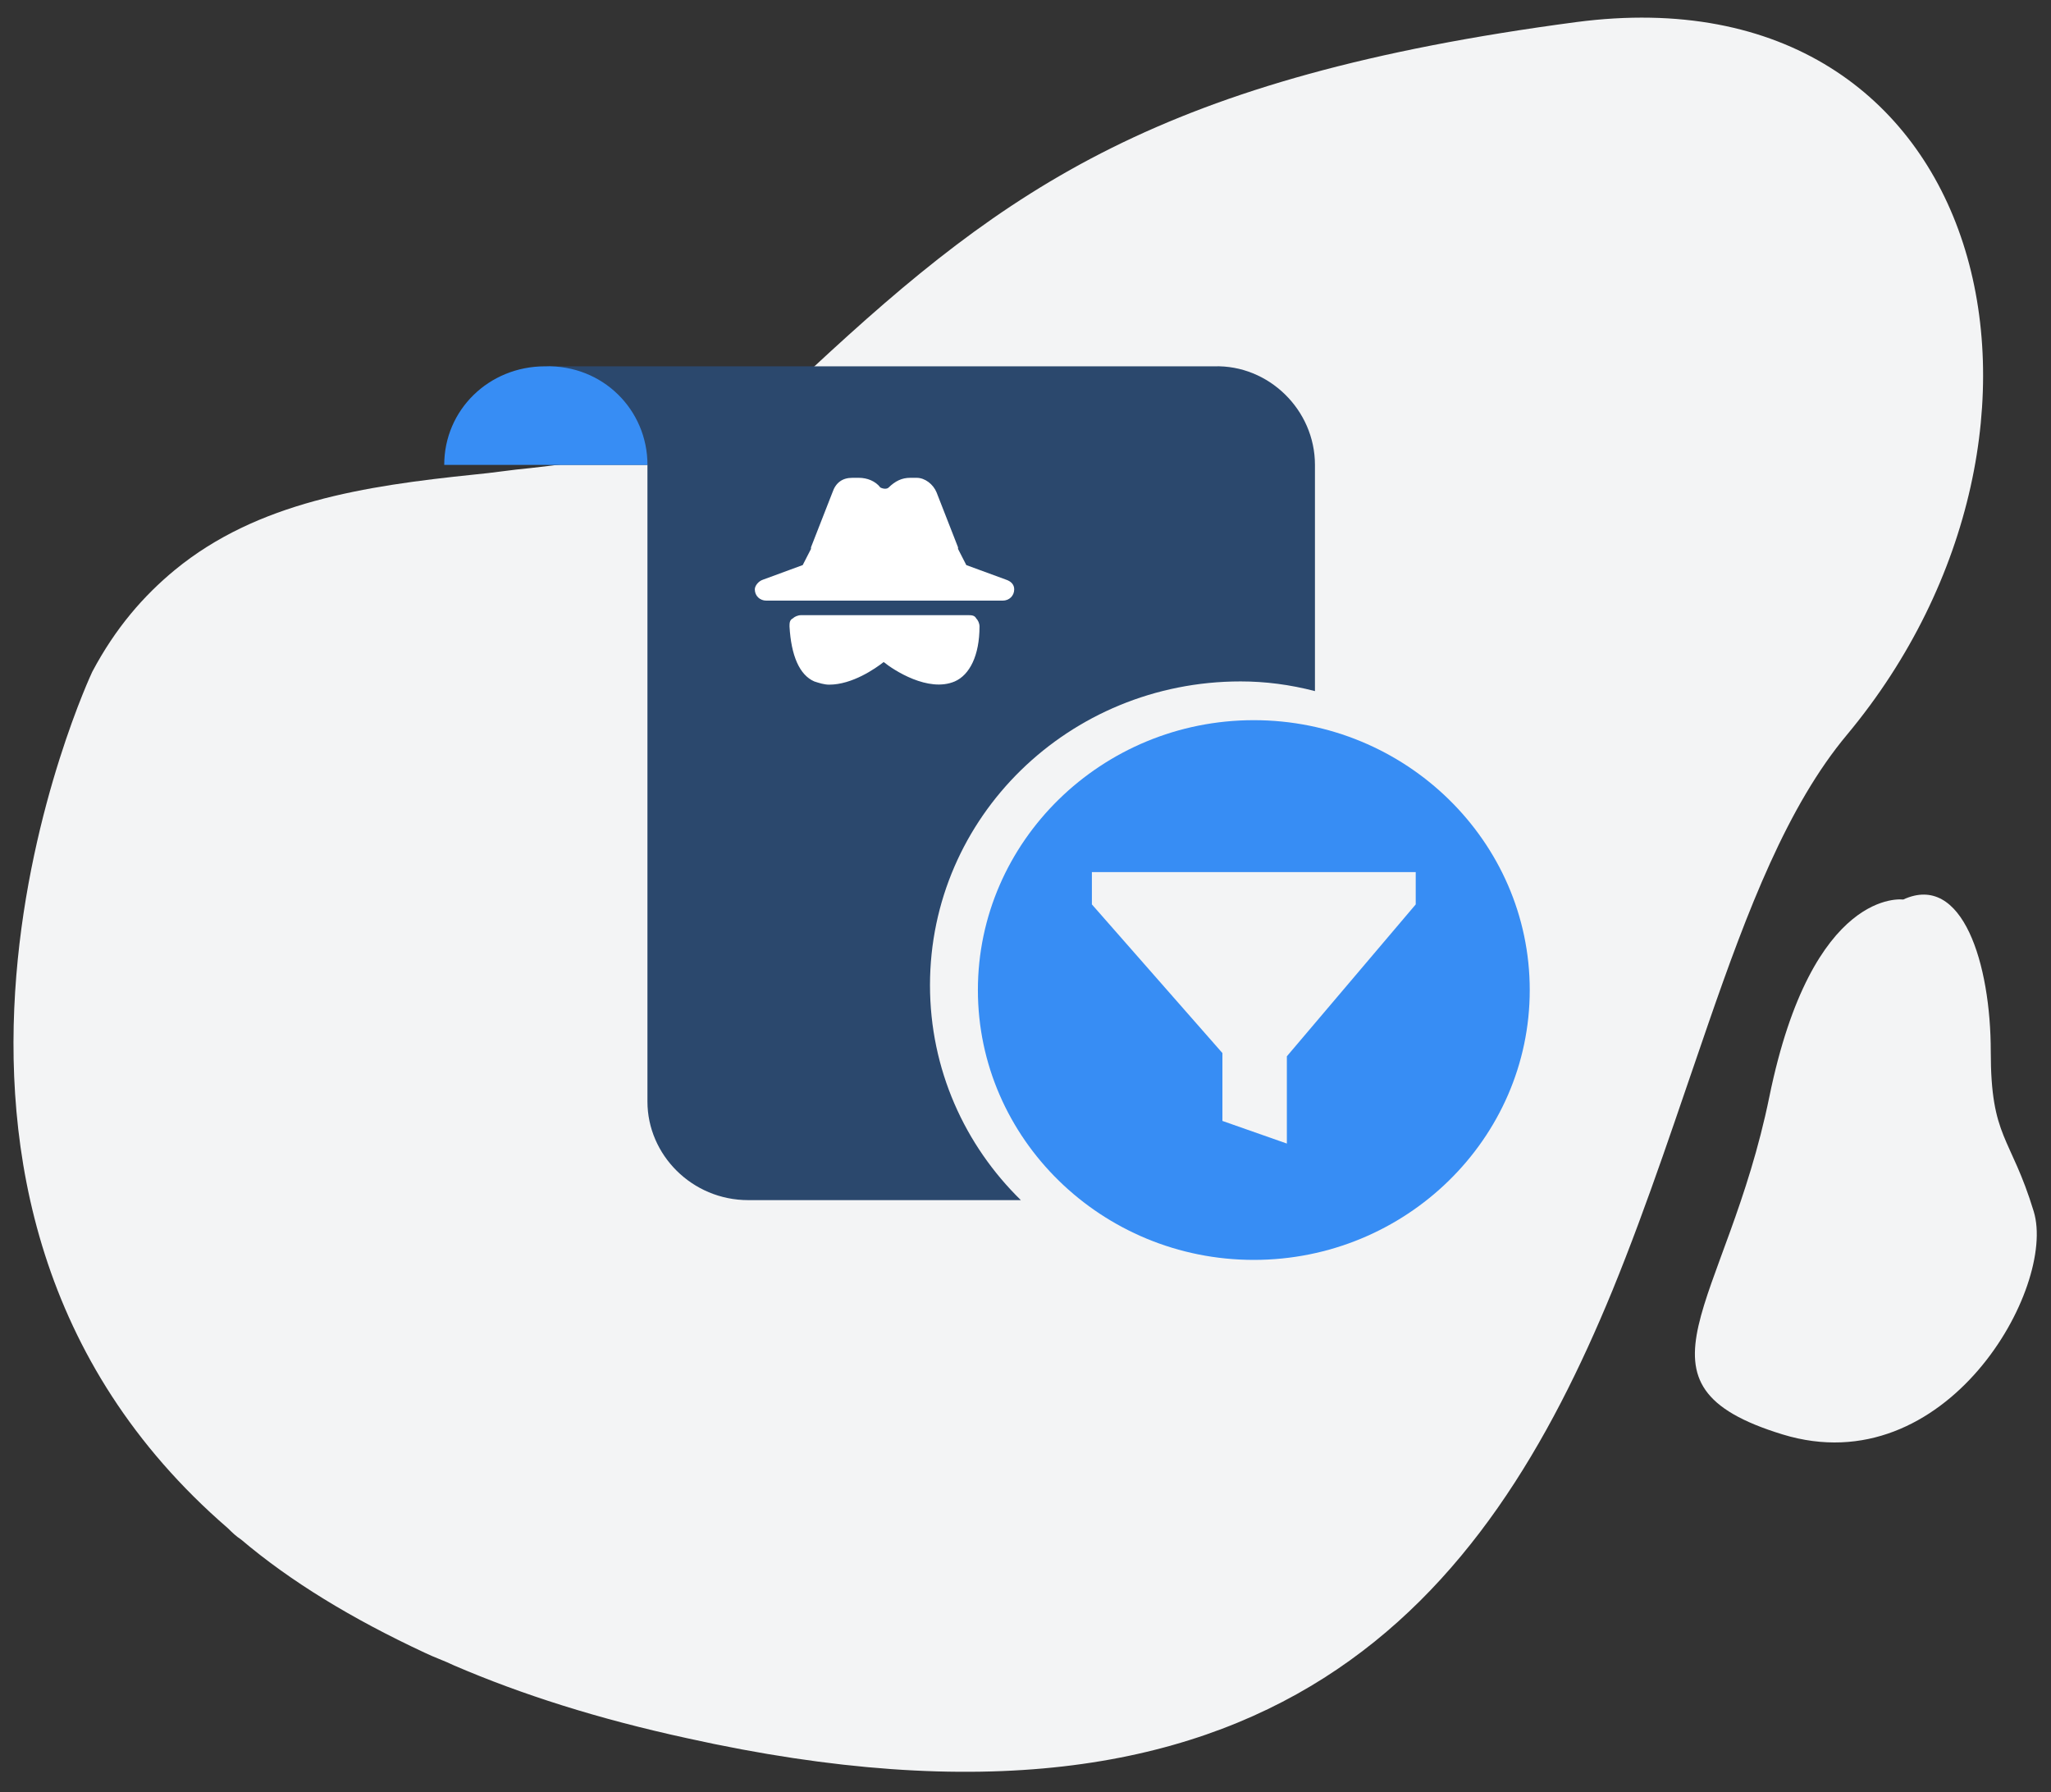 <svg width="95" height="83" viewBox="0 0 95 83" fill="none" xmlns="http://www.w3.org/2000/svg">
    <rect x="0" y="0" width="95" height="83" fill="#333333" stroke="none"/>
    <path d="M85.551 34.027C82.796 37.32 80.959 42.11 79.122 47.423C77.745 51.389 76.367 55.655 74.684 59.771C68.867 73.915 59.148 86.563 31.826 80.501C27.694 79.603 24.173 78.481 21.036 77.133C20.576 76.909 20.117 76.759 19.658 76.535C16.291 74.963 13.459 73.242 11.163 71.296C10.934 71.147 10.78 70.997 10.551 70.772C-7.204 55.431 4.275 31.109 4.275 31.109C5.347 29.088 6.648 27.591 8.102 26.394C11.928 23.251 16.903 22.502 21.954 21.979C22.796 21.904 23.714 21.754 24.556 21.679C27.311 21.38 29.913 20.931 32.362 20.108C34.275 19.434 36.112 18.461 37.643 17.039C46.673 8.658 53.791 3.569 73 1.024C92.286 -1.52 97.337 19.883 85.551 34.027Z" fill="#F3F4F5" />
    <path d="M88.154 41.66C88.154 41.66 83.945 41.062 81.955 50.791C79.966 60.519 74.991 64.112 82.567 66.432C90.144 68.751 95.272 59.621 94.2 56.104C93.129 52.587 92.21 52.736 92.21 48.695C92.21 44.654 90.909 40.388 88.154 41.66Z" fill="#F3F4F5" />
    <path d="M60.907 21.53V32.007C59.76 31.708 58.612 31.558 57.464 31.558C49.505 31.558 43.076 37.844 43.076 45.627C43.076 49.519 44.683 53.036 47.285 55.581H34.657C32.056 55.581 29.989 53.485 29.989 51.016V21.53H25.321V16.965H56.239C58.765 16.89 60.907 18.985 60.907 21.53Z" fill="#2B486D" />
    <path d="M29.99 21.53H20.576C20.576 18.985 22.643 16.965 25.245 16.965C27.923 16.89 29.99 18.985 29.99 21.53Z" fill="#378DF4" />
    <path d="M58.075 33.353C51.035 33.353 45.295 38.966 45.295 45.851C45.295 52.736 51.035 58.349 58.075 58.349C65.116 58.349 70.856 52.736 70.856 45.851C70.856 38.966 65.116 33.353 58.075 33.353ZM65.575 41.885L59.606 48.92V52.961L56.621 51.913V48.77L50.575 41.885V40.388H65.575V41.885Z" fill="#378DF4" />
    <path d="M46.595 26.844L45.37 26.395L44.758 26.17L44.375 25.422V25.347L43.38 22.802C43.227 22.428 42.845 22.129 42.462 22.129H42.156C41.773 22.129 41.467 22.279 41.161 22.578C41.084 22.653 40.931 22.653 40.778 22.578C40.549 22.279 40.166 22.129 39.783 22.129H39.477C39.018 22.129 38.712 22.353 38.559 22.802L37.564 25.347V25.422L37.181 26.17L36.569 26.395L35.345 26.844C35.115 26.919 34.962 27.143 34.962 27.293C34.962 27.592 35.191 27.817 35.498 27.817H46.441C46.748 27.817 46.977 27.592 46.977 27.293C46.977 27.068 46.824 26.919 46.595 26.844Z" fill="white" />
    <path d="M44.834 28.49H37.105C36.952 28.49 36.799 28.565 36.722 28.64C36.569 28.715 36.569 28.864 36.569 29.014C36.646 30.361 37.028 31.259 37.717 31.559C37.947 31.633 38.176 31.708 38.406 31.708C39.477 31.708 40.549 30.96 40.931 30.66C41.391 31.035 42.998 32.082 44.222 31.559C44.911 31.259 45.37 30.361 45.37 29.014C45.37 28.864 45.294 28.715 45.217 28.64C45.141 28.49 44.987 28.49 44.834 28.49Z" fill="white" />
</svg>